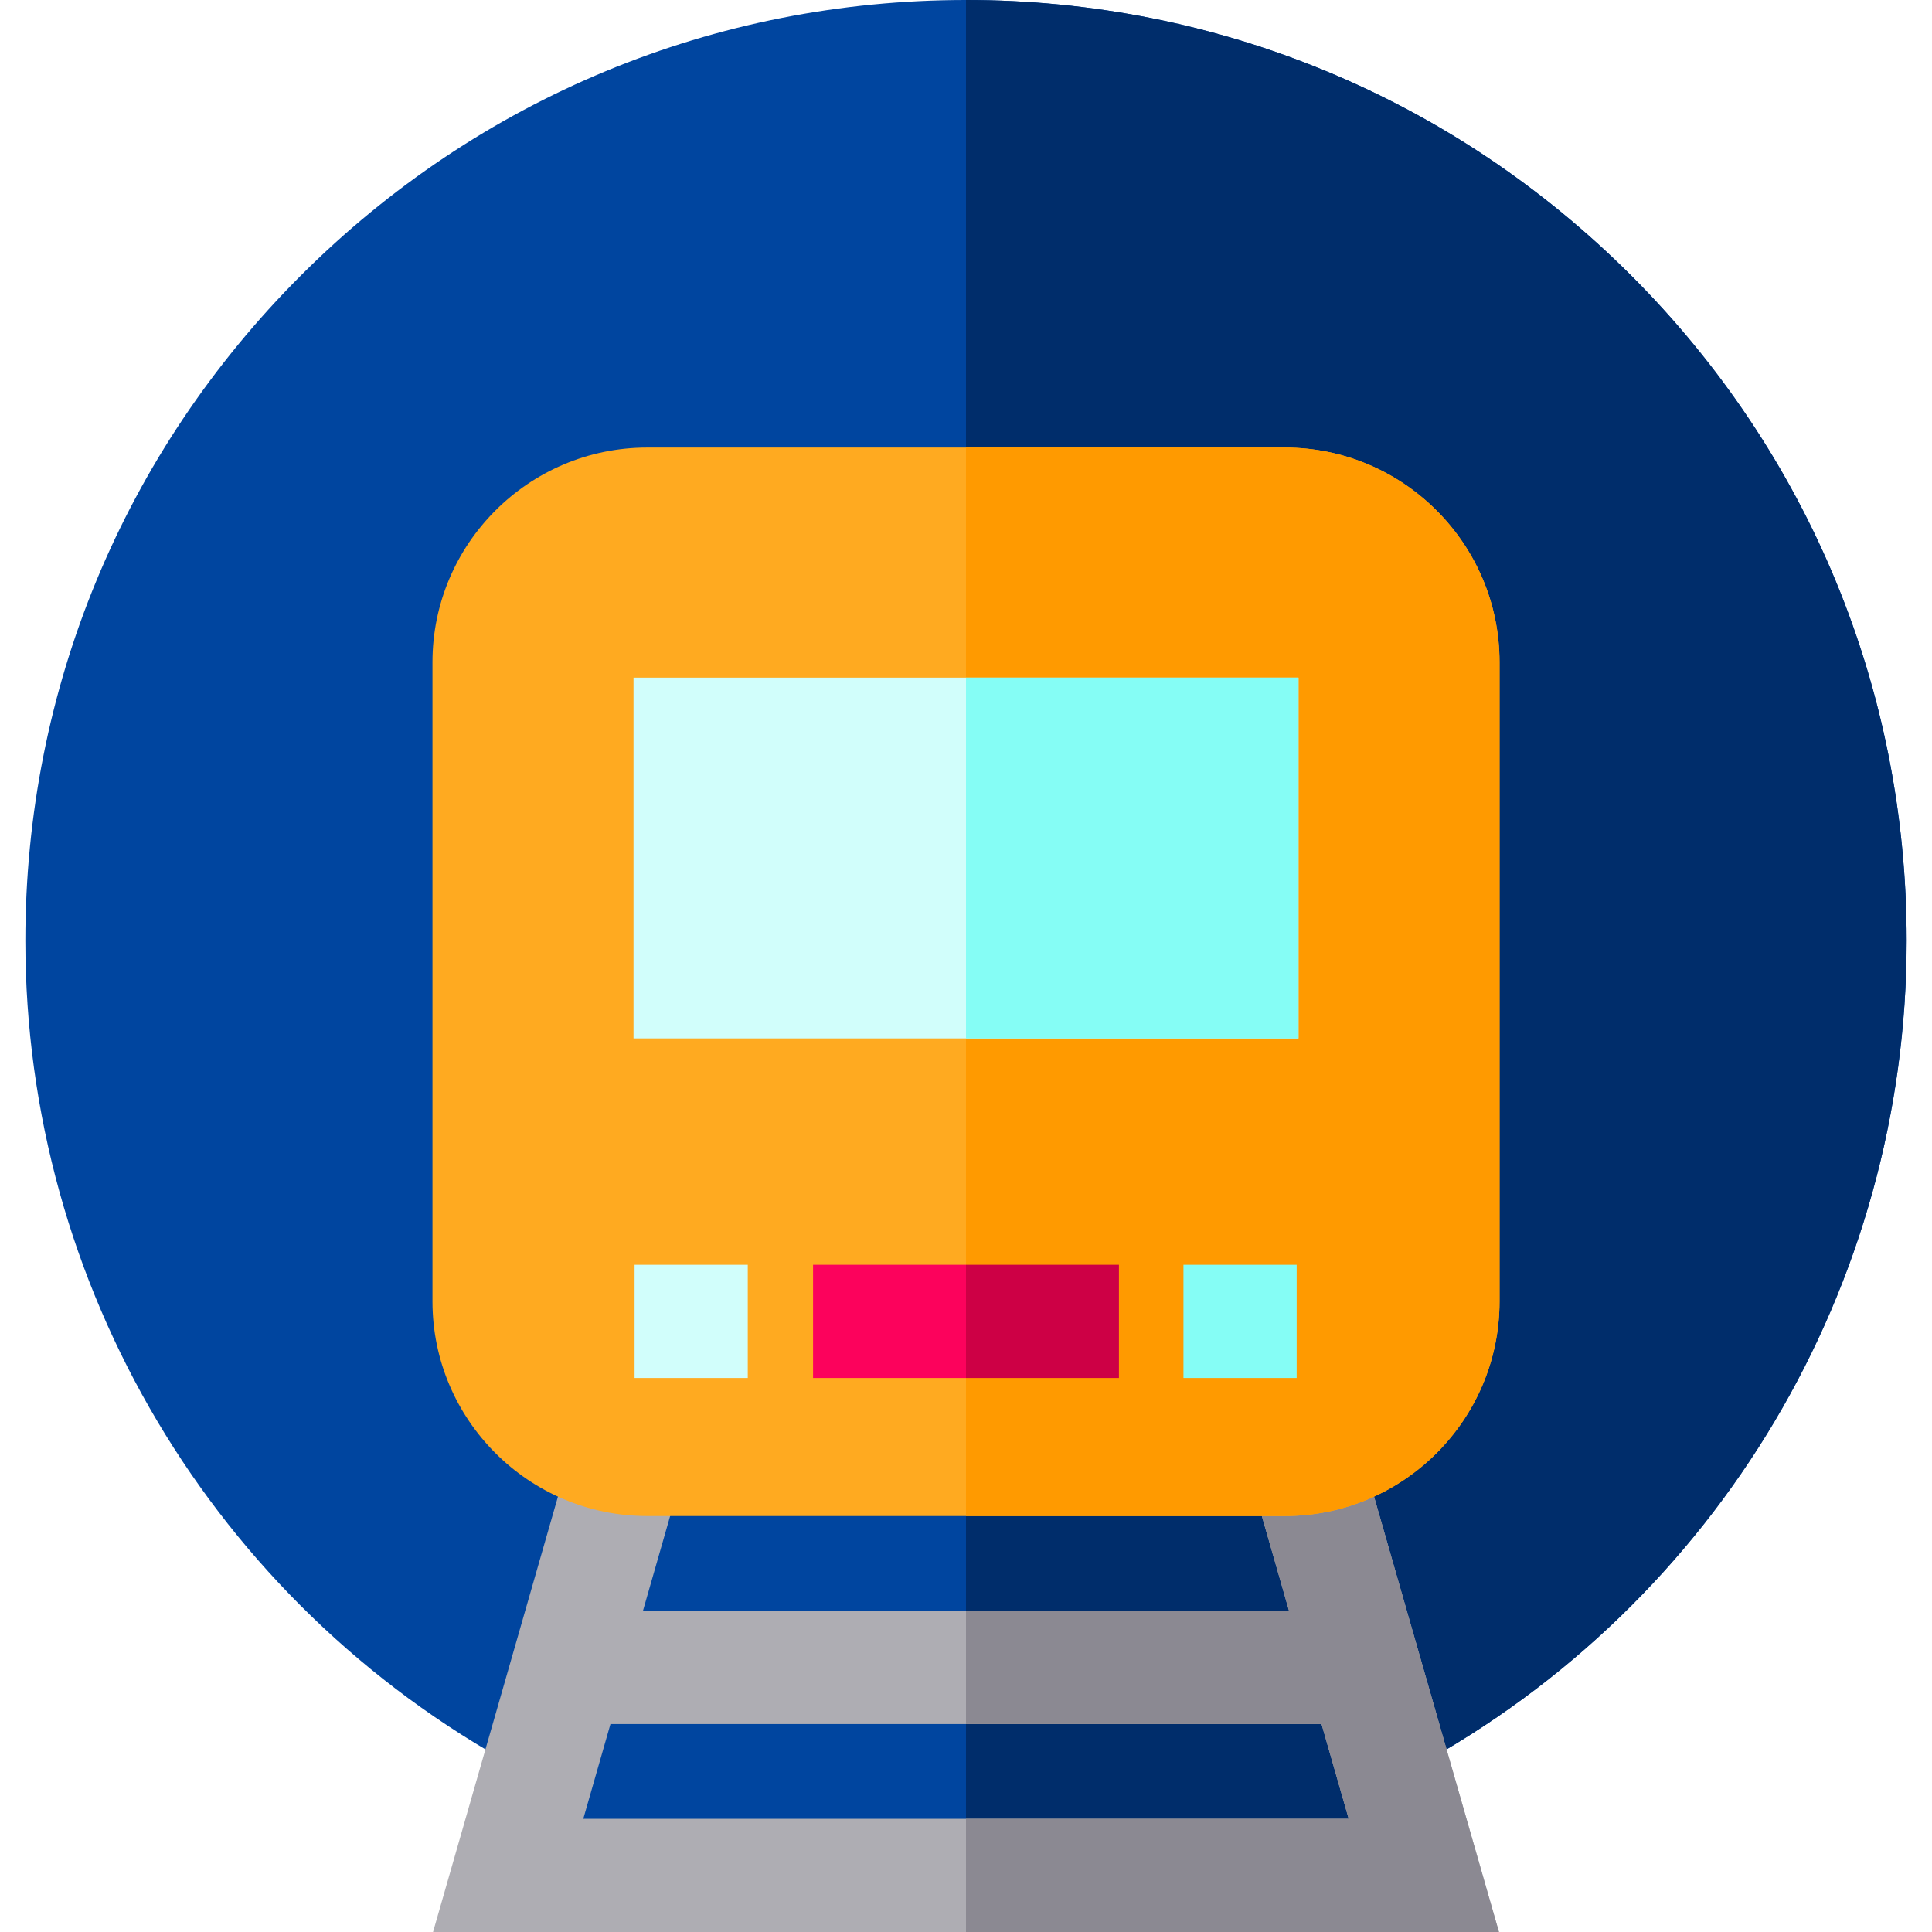 <?xml version="1.0" encoding="iso-8859-1"?>
<!-- Generator: Adobe Illustrator 19.0.0, SVG Export Plug-In . SVG Version: 6.00 Build 0)  -->
<svg version="1.1" id="Capa_1" xmlns="http://www.w3.org/2000/svg" xmlns:xlink="http://www.w3.org/1999/xlink" x="0px" y="0px"
	 viewBox="0 0 512 512" style="enable-background:new 0 0 512 512;" xml:space="preserve">
<path style="fill:#00459F;" d="M371.78,470.12h-1.3L383.67,512H128.33l13.19-41.88h-1.29l-3.36-1.83
	C56.59,424.55,6.72,340.63,6.72,249.28c0-66.59,25.93-129.18,73.01-176.27C126.82,25.93,189.42,0,256,0s129.18,25.93,176.27,73.01
	c47.08,47.09,73.01,109.68,73.01,176.27c0,91.35-49.87,175.27-130.15,219.01L371.78,470.12z"/>
<path style="fill:#002D6B;" d="M371.78,470.12h-1.3L383.67,512H256V0c66.58,0,129.18,25.93,176.27,73.01
	c47.08,47.09,73.01,109.68,73.01,176.27c0,91.35-49.87,175.27-130.15,219.01L371.78,470.12z"/>
<path style="fill:#AEADB3;" d="M360.12,382.62l-28.83,8.28l10.32,35.99H170.39l10.32-35.99l-28.83-8.28L114.76,512h282.48
	L360.12,382.62z M154.58,482l7.2-25.11h188.44l7.2,25.11H154.58z"/>
<polygon style="fill:#8B8992;" points="397.24,512 256,512 256,482 357.42,482 350.22,456.89 256,456.89 256,426.89 341.61,426.89 
	331.29,390.9 360.12,382.62 "/>
<path style="fill:#FFAA20;" d="M397.39,175.48v169.41c0,31.36-25.52,56.87-56.88,56.87H171.49c-31.36,0-56.88-25.51-56.88-56.87
	V175.48c0-31.35,25.52-56.87,56.88-56.87h169.02C371.87,118.61,397.39,144.13,397.39,175.48z"/>
<rect x="215.47" y="335.18" style="fill:#FC025C;" width="81.06" height="30"/>
<rect x="168.17" y="335.18" style="fill:#D1FEFB;" width="30" height="30"/>
<path style="fill:#FF9A00;" d="M397.39,175.48v169.41c0,31.36-25.52,56.87-56.88,56.87H256V118.61h84.51
	C371.87,118.61,397.39,144.13,397.39,175.48z"/>
<rect x="313.63" y="335.18" style="fill:#85FDF5;" width="30" height="30"/>
<rect x="256" y="335.18" style="fill:#CD0045;" width="40.53" height="30"/>
<rect x="167.89" y="179.58" style="fill:#D1FEFB;" width="176.22" height="95.61"/>
<rect x="256" y="179.58" style="fill:#85FDF5;" width="88.11" height="95.61"/>
<g>
</g>
<g>
</g>
<g>
</g>
<g>
</g>
<g>
</g>
<g>
</g>
<g>
</g>
<g>
</g>
<g>
</g>
<g>
</g>
<g>
</g>
<g>
</g>
<g>
</g>
<g>
</g>
<g>
</g>
</svg>

